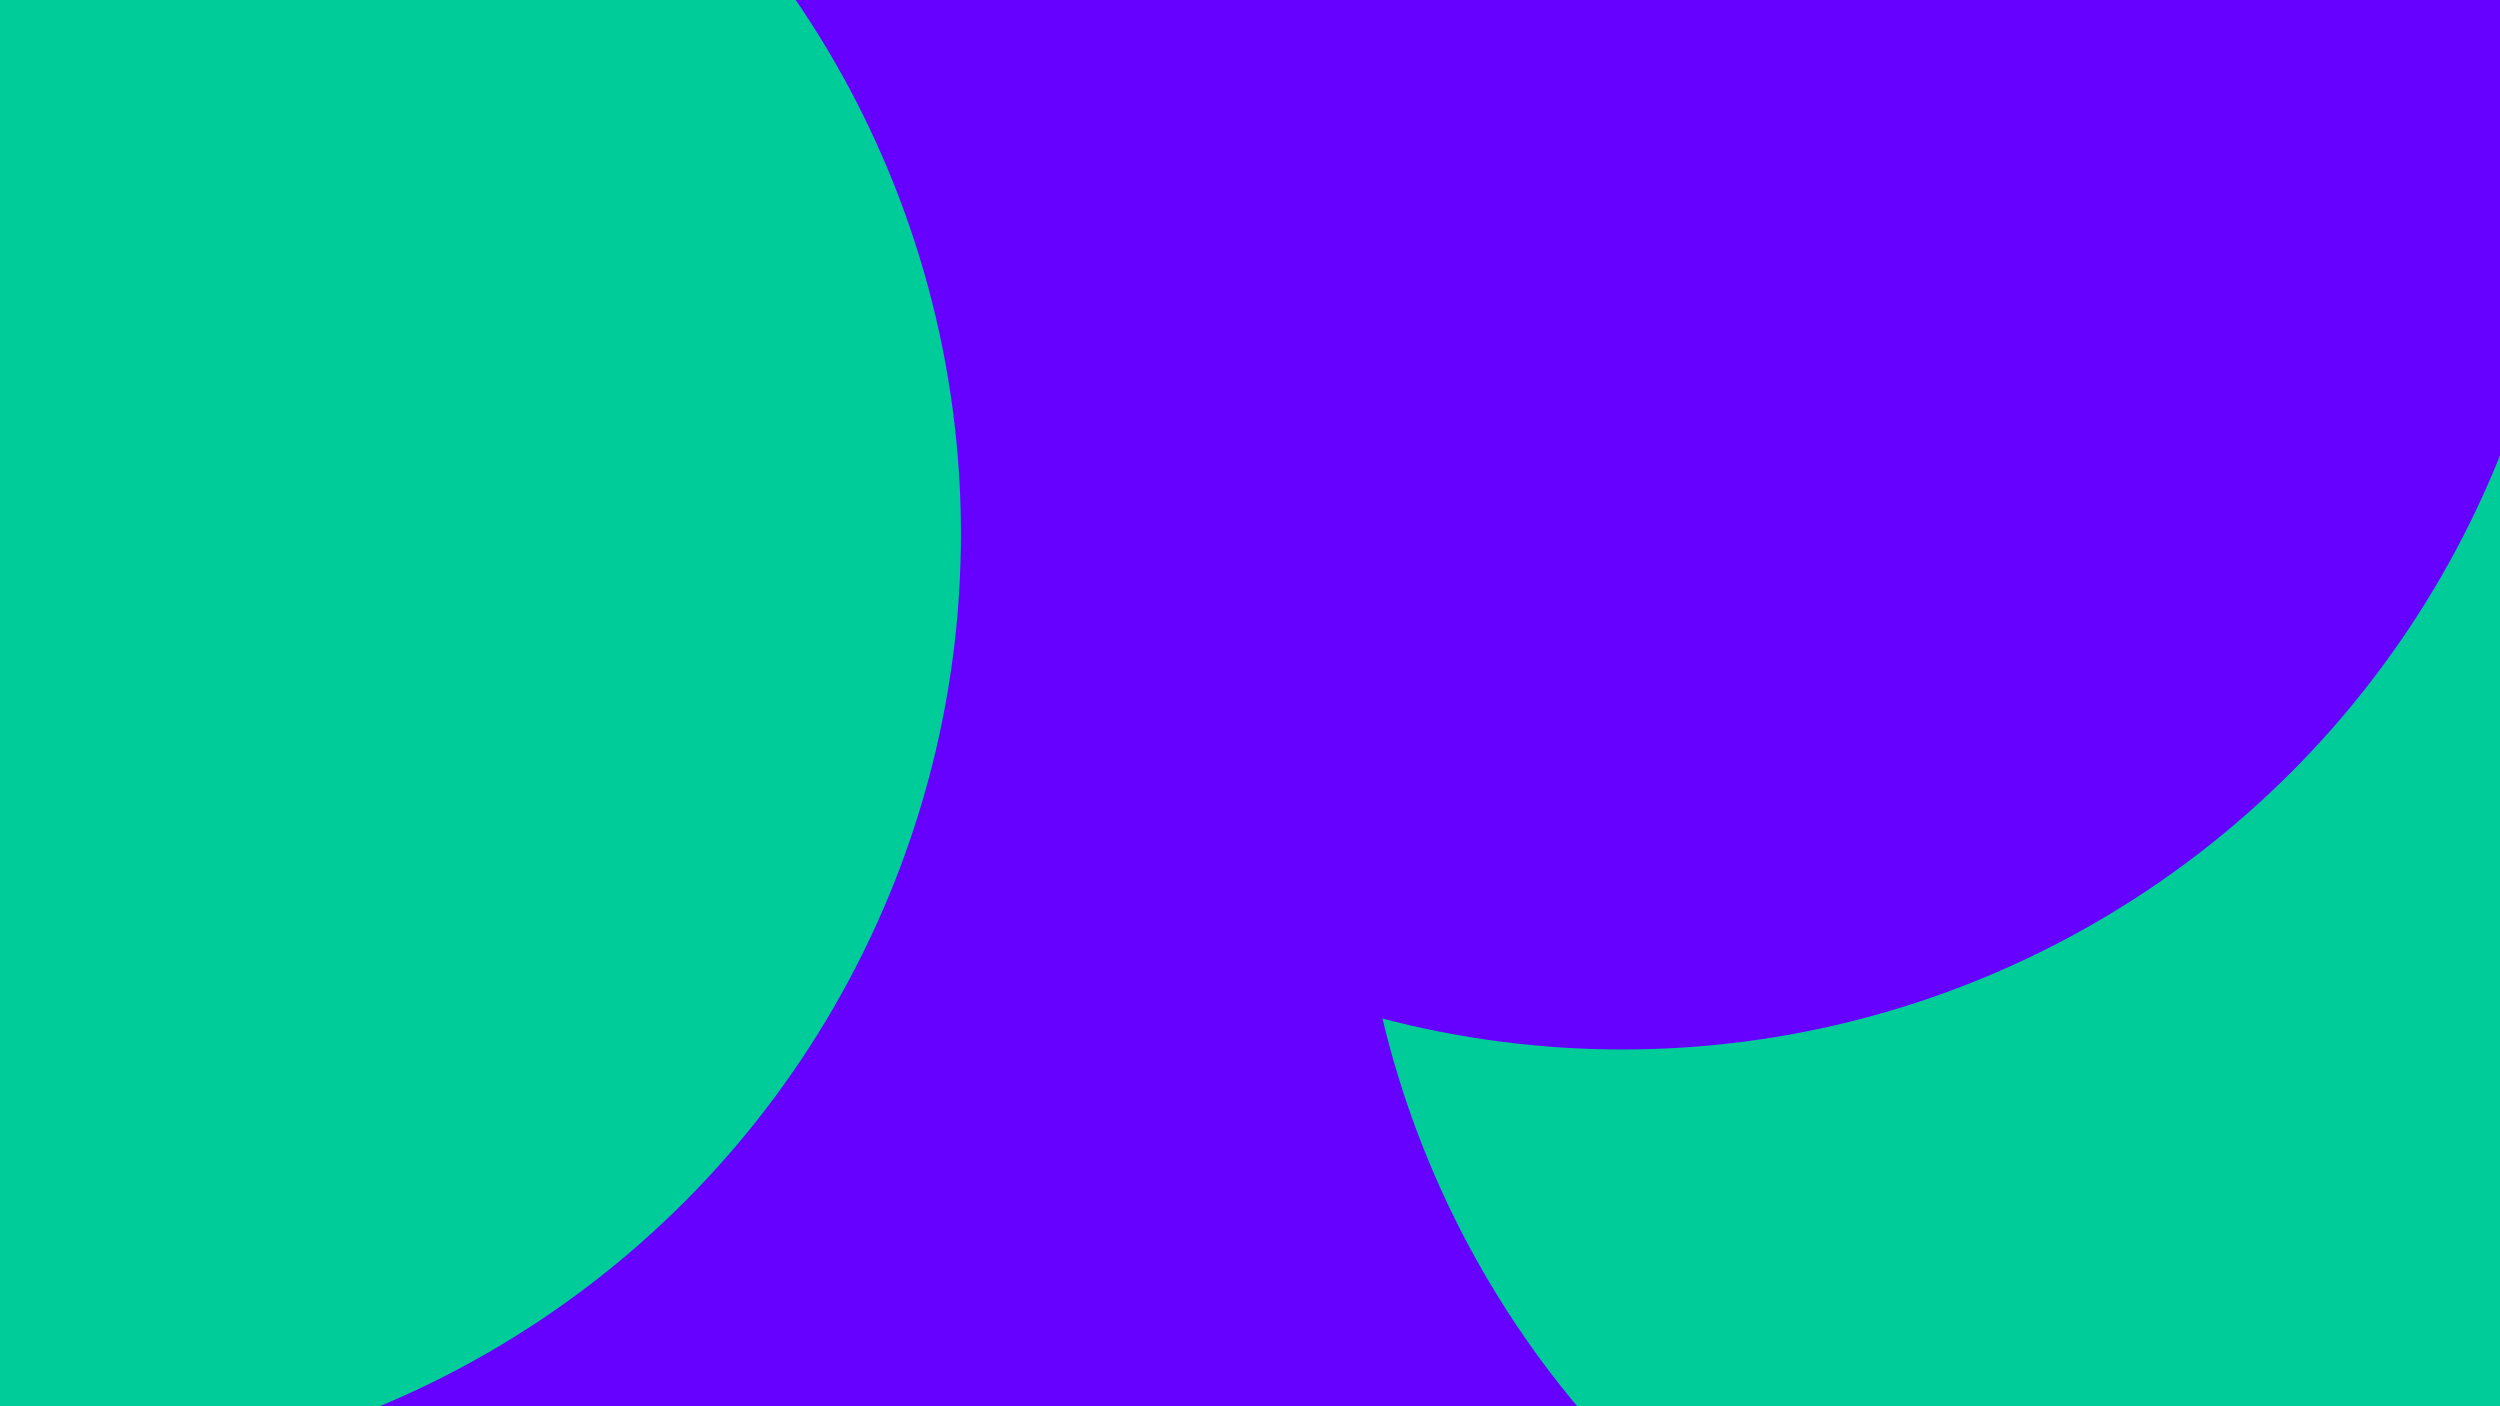 <svg id="visual" viewBox="0 0 960 540" width="960" height="540" xmlns="http://www.w3.org/2000/svg" xmlns:xlink="http://www.w3.org/1999/xlink" version="1.1"><defs><filter id="blur1" x="-10%" y="-10%" width="120%" height="120%"><feFlood flood-opacity="0" result="BackgroundImageFix"></feFlood><feBlend mode="normal" in="SourceGraphic" in2="BackgroundImageFix" result="shape"></feBlend><feGaussianBlur stdDeviation="163" result="effect1_foregroundBlur"></feGaussianBlur></filter></defs><rect width="960" height="540" fill="#6600FF"></rect><g filter="url(#blur1)"><circle cx="831" cy="510" fill="#00CC99" r="363"></circle><circle cx="449" cy="363" fill="#6600FF" r="363"></circle><circle cx="862" cy="49" fill="#00CC99" r="363"></circle><circle cx="884" cy="307" fill="#00CC99" r="363"></circle><circle cx="623" cy="40" fill="#6600FF" r="363"></circle><circle cx="6" cy="205" fill="#00CC99" r="363"></circle></g></svg>